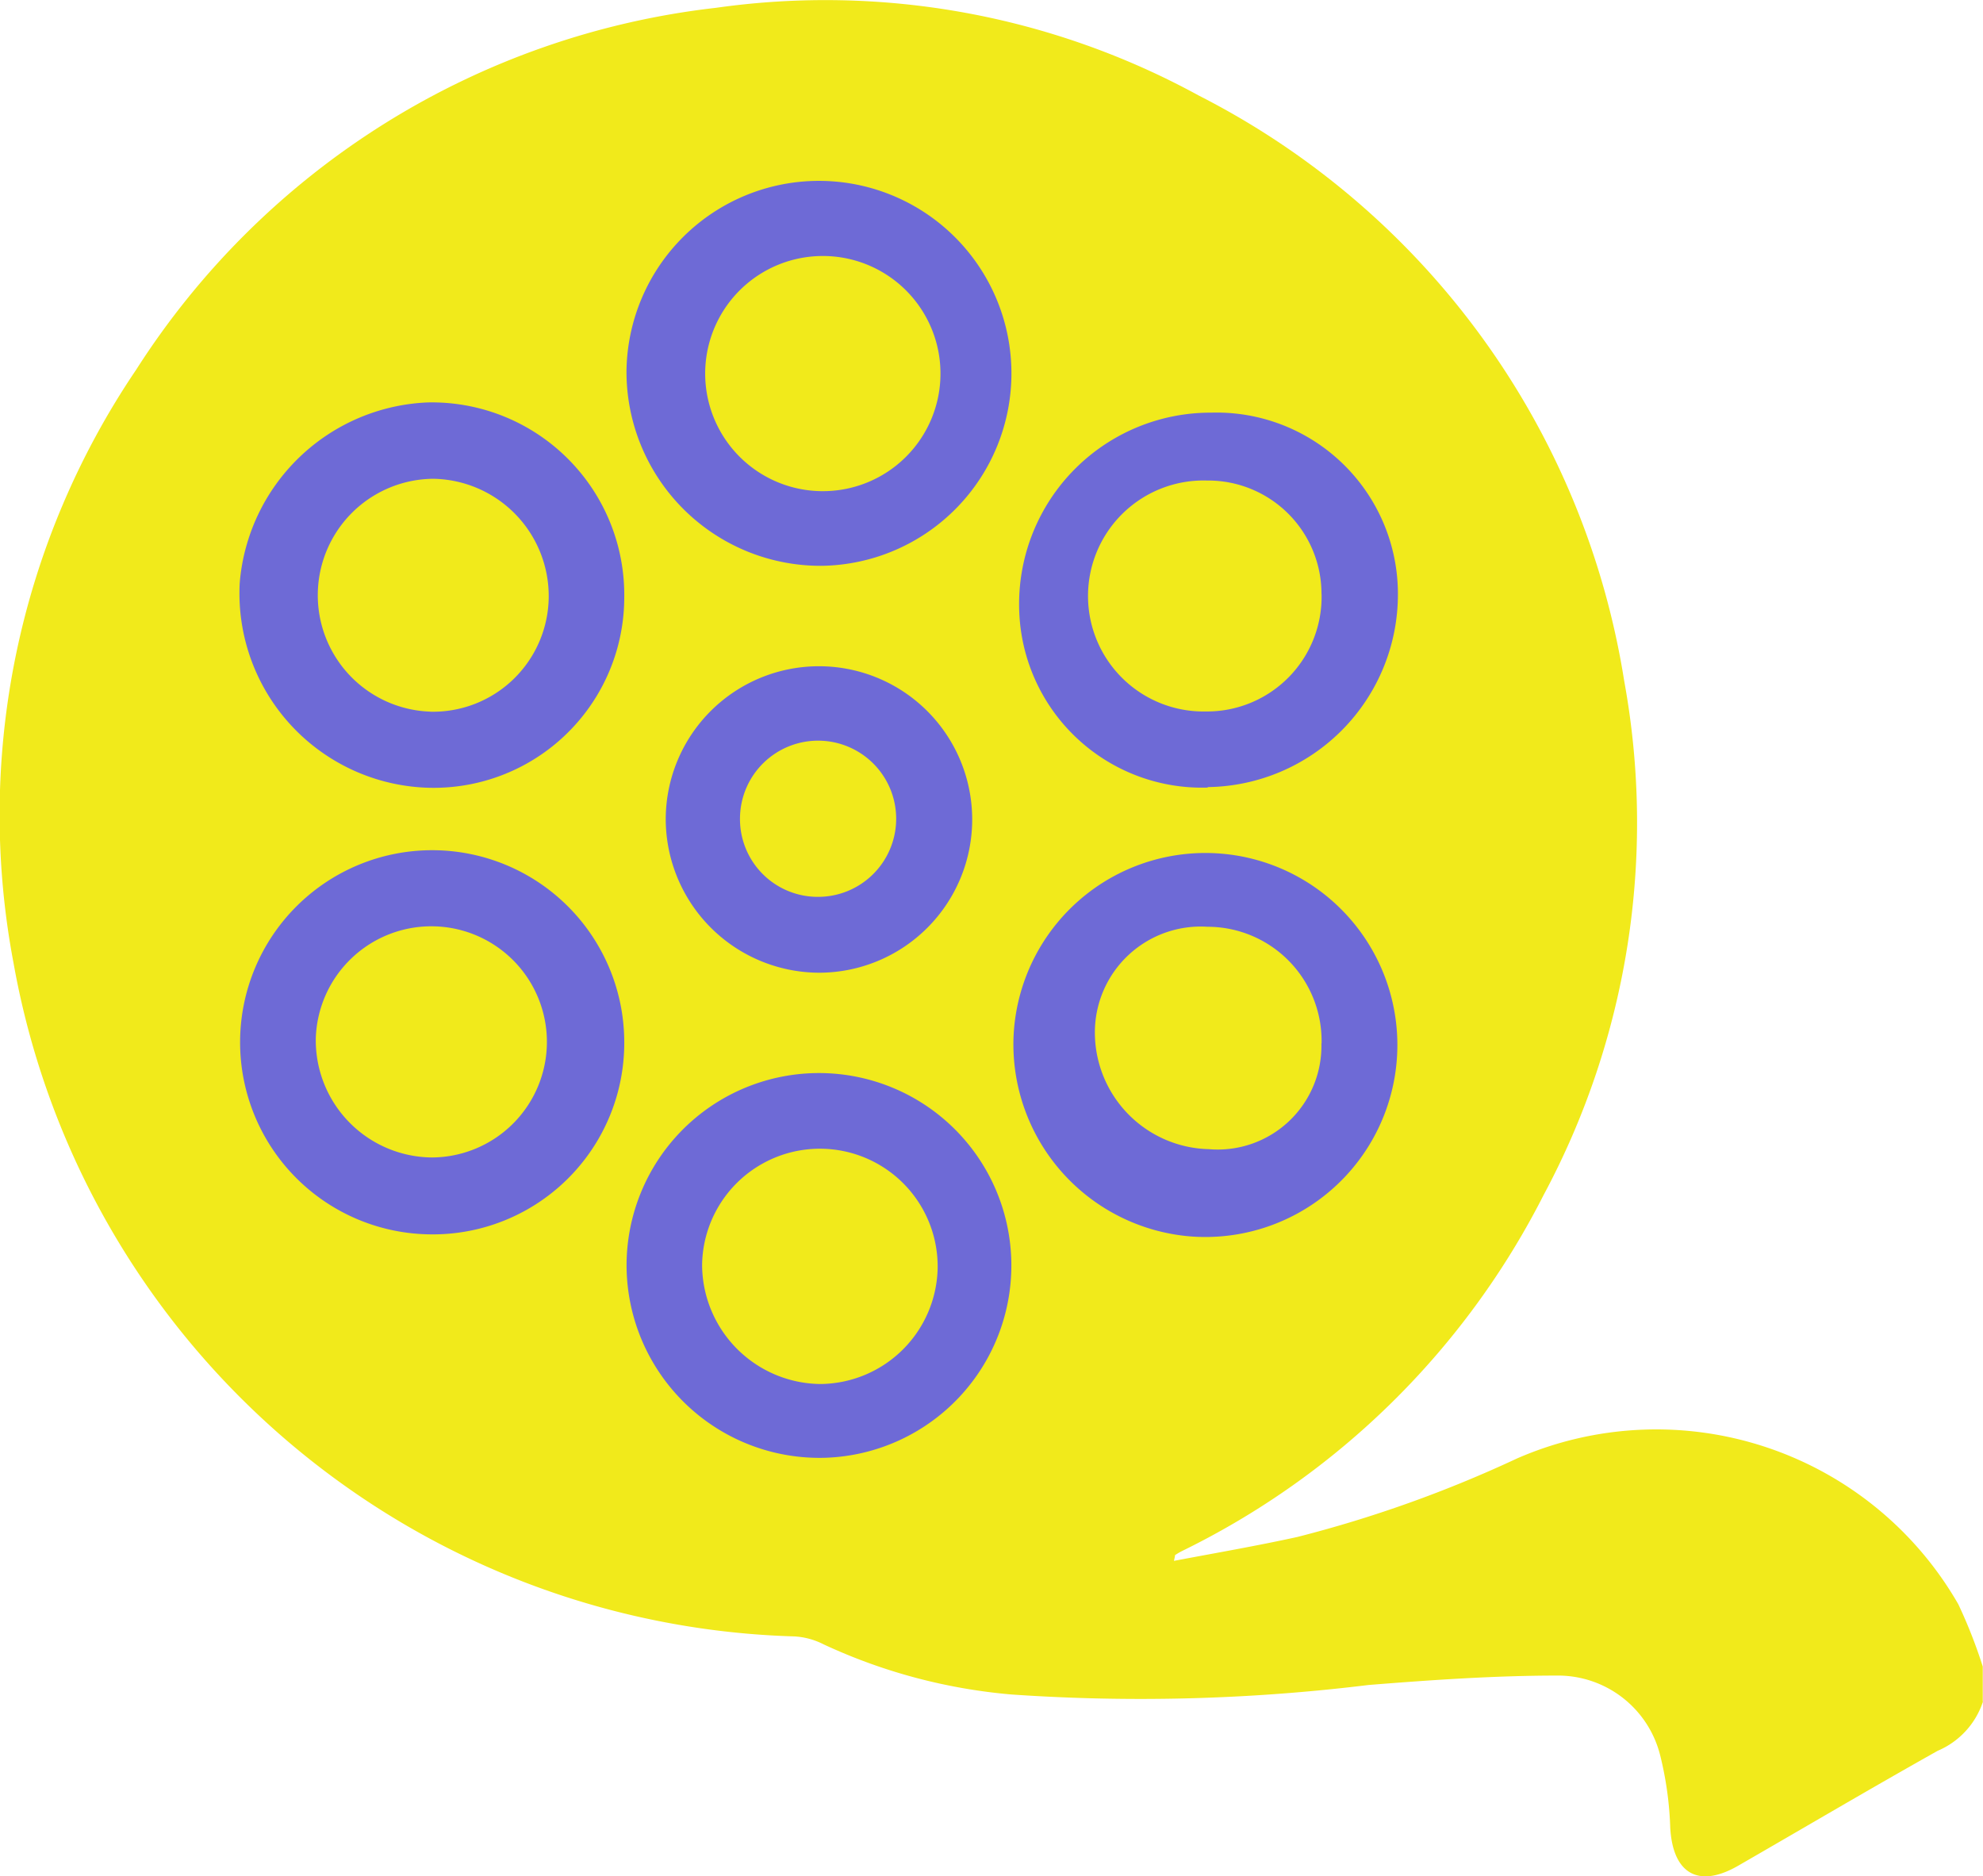 <svg xmlns="http://www.w3.org/2000/svg" width="24.86" height="23.522" viewBox="0 0 24.86 23.522">
  <g id="Calque_1" data-name="Calque 1" transform="translate(0.014 -0.002)">
    <g id="Groupe_33" data-name="Groupe 33" transform="translate(-0.014 0.002)">
      <path id="Tracé_44" data-name="Tracé 44" d="M24.845,21.335a1.015,1.015,0,0,1-.567.615c-.839.471-1.667.96-2.5,1.44-.5.289-.821.1-.853-.477a4.306,4.306,0,0,0-.126-.906,1.32,1.32,0,0,0-1.283-1c-.791,0-1.583.055-2.373.118a23.462,23.462,0,0,1-4.478.119,6.993,6.993,0,0,1-2.353-.628.919.919,0,0,0-.367-.1A10.245,10.245,0,0,1,.155,12.071,9.957,9.957,0,0,1,1.693,4.637,9.959,9.959,0,0,1,8.962.1,9.757,9.757,0,0,1,15.015,1.2a9.986,9.986,0,0,1,5.333,7.339,9.879,9.879,0,0,1-1.01,6.443A10.017,10.017,0,0,1,14.8,19.448a.908.908,0,0,0-.083.049s0,.015-.014.072c.528-.1,1.04-.188,1.549-.3a15.538,15.538,0,0,0,2.755-.985,4.367,4.367,0,0,1,5.529,1.828,6.275,6.275,0,0,1,.307.782v.437Z" transform="translate(0.014 -0.002)" fill="#f1ea1b"/>
      <path id="Tracé_45" data-name="Tracé 45" d="M164.9,140.769a2.407,2.407,0,1,1,2.209,2.492,2.417,2.417,0,0,1-2.209-2.492Zm3.862.073a1.431,1.431,0,0,0-1.43-1.462,1.327,1.327,0,0,0-1.412,1.312,1.464,1.464,0,0,0,1.43,1.476A1.3,1.3,0,0,0,168.76,140.842Z" transform="translate(-152.194 -127.762)" fill="#6e6ad6"/>
      <path id="Tracé_46" data-name="Tracé 46" d="M43.783,140.793a2.4,2.4,0,0,1-2.432,2.421,2.408,2.408,0,1,1,2.432-2.42Zm-2.408,1.457a1.449,1.449,0,1,0-1.459-1.495A1.469,1.469,0,0,0,41.375,142.25Z" transform="translate(-35.957 -127.74)" fill="#6e6ad6"/>
      <path id="Tracé_47" data-name="Tracé 47" d="M43.847,67.955A2.389,2.389,0,0,1,41.3,70.336a2.439,2.439,0,0,1-2.274-2.56,2.467,2.467,0,0,1,2.354-2.266A2.413,2.413,0,0,1,43.847,67.955Zm-2.43,1.432A1.451,1.451,0,0,0,42.9,67.949a1.471,1.471,0,0,0-1.45-1.482,1.46,1.46,0,0,0-.037,2.919Z" transform="translate(-36.021 -60.465)" fill="#6e6ad6"/>
      <path id="Tracé_48" data-name="Tracé 48" d="M101.969,31.7a2.413,2.413,0,1,1,2.457,2.436,2.433,2.433,0,0,1-2.457-2.436Zm2.436,1.5a1.474,1.474,0,1,0-.021-2.947A1.474,1.474,0,0,0,104.4,33.2Z" transform="translate(-94.115 -27.043)" fill="#6e6ad6"/>
      <path id="Tracé_49" data-name="Tracé 49" d="M101.97,177.093a2.412,2.412,0,1,1,2.507,2.4A2.418,2.418,0,0,1,101.97,177.093Zm3.9.022a1.476,1.476,0,1,0-2.953-.038,1.5,1.5,0,0,0,1.474,1.492,1.483,1.483,0,0,0,1.479-1.455Z" transform="translate(-94.115 -161.219)" fill="#6e6ad6"/>
      <path id="Tracé_50" data-name="Tracé 50" d="M168.27,71.935a2.292,2.292,0,0,1-2.363-2.2,2.4,2.4,0,0,1,2.407-2.5,2.273,2.273,0,0,1,2.34,2.27,2.416,2.416,0,0,1-2.384,2.424Zm1.426-2.423a1.421,1.421,0,0,0-1.435-1.426,1.448,1.448,0,1,0-.013,2.895,1.437,1.437,0,0,0,1.449-1.469Z" transform="translate(-153.129 -62.062)" fill="#6e6ad6"/>
      <path id="Tracé_51" data-name="Tracé 51" d="M108.36,110.256a1.921,1.921,0,1,1,1.924,1.934A1.929,1.929,0,0,1,108.36,110.256Zm1.906.983a.979.979,0,1,0-.975-.993.975.975,0,0,0,.975.993Z" transform="translate(-100.014 -99.996)" fill="#6e6ad6"/>
    </g>
  </g>
</svg>
